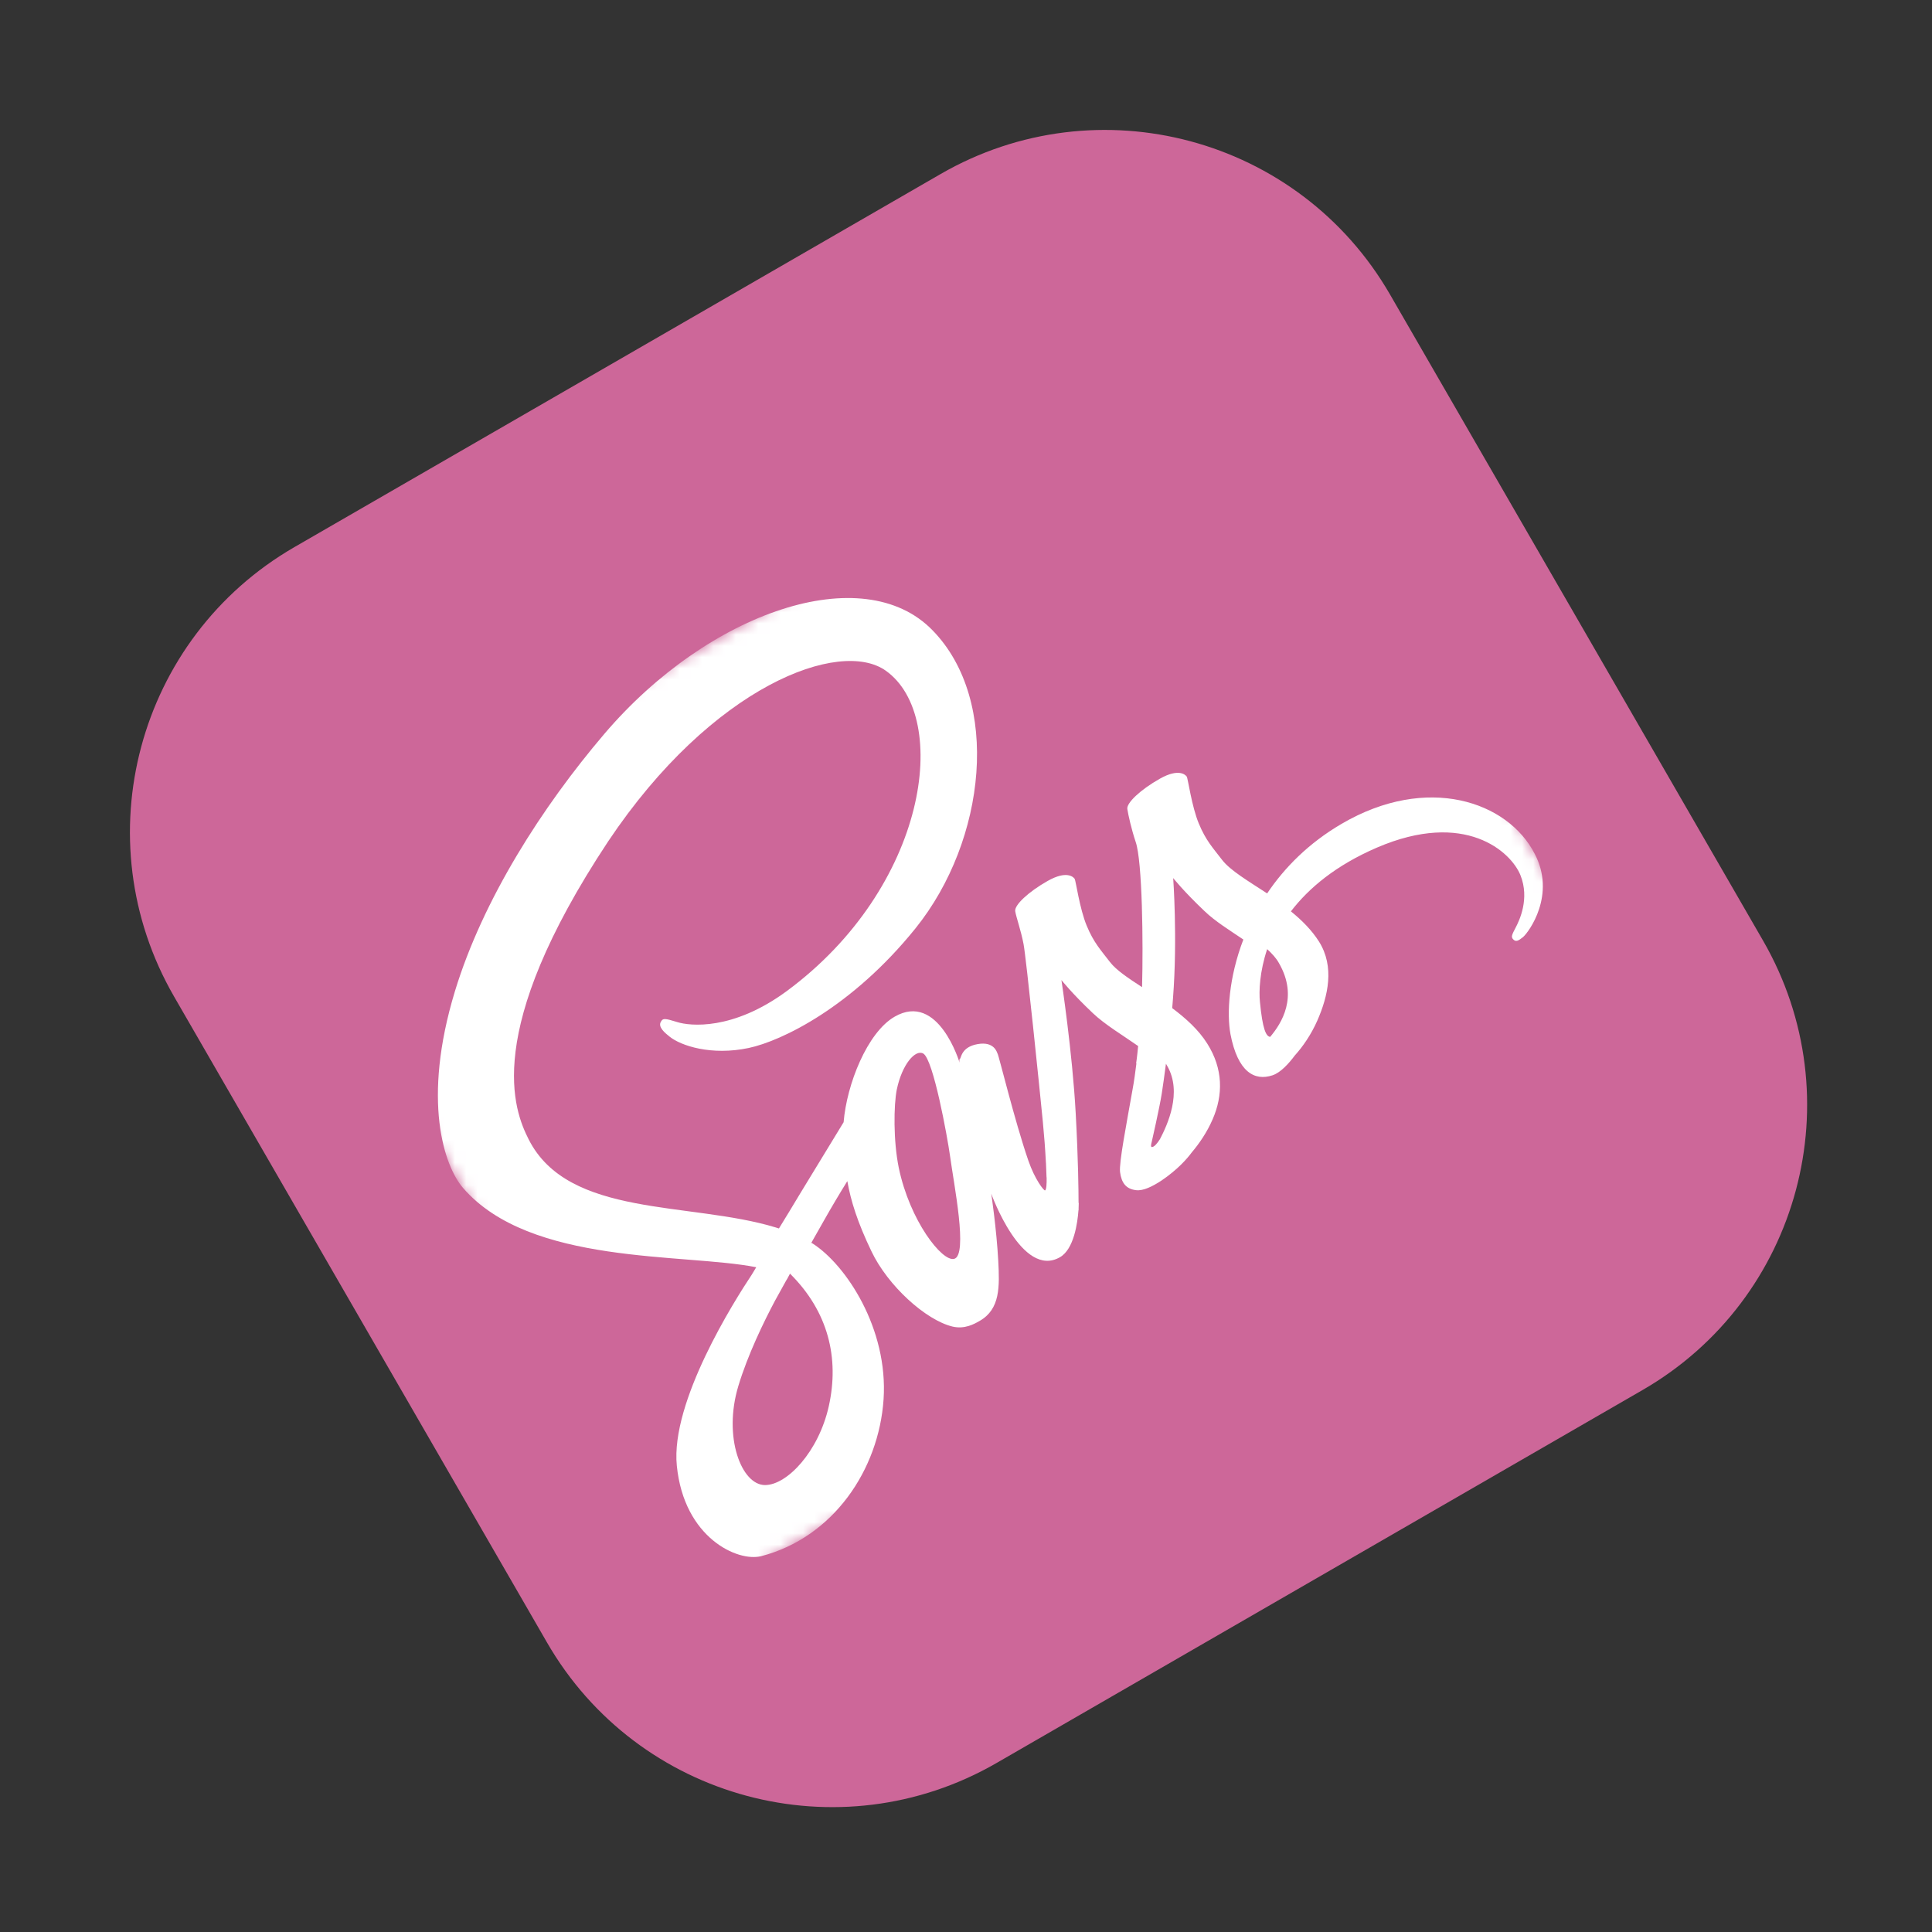<svg width="172" height="172" viewBox="0 0 172 172" fill="none" xmlns="http://www.w3.org/2000/svg">
<rect x="0" y="0" width="172" height="172" fill="#333333" stroke="none"/>
<g clip-path="url(#clip0_76_101)">
<path d="M83.731 15.498L26.221 48.701C12.209 56.791 7.407 74.709 15.498 88.721L48.701 146.23C56.791 160.243 74.709 165.044 88.721 156.954L146.23 123.751C160.243 115.661 165.044 97.743 156.954 83.731L123.751 26.221C115.661 12.209 97.743 7.407 83.731 15.498Z" fill="#CD6799"/>
<mask id="mask0_76_101" style="mask-type:luminance" maskUnits="userSpaceOnUse" x="25" y="30" width="122" height="113">
<path d="M25.629 78.925L110.201 30.097L146.8 93.488L62.227 142.316L25.629 78.925Z" fill="white"/>
</mask>
<g mask="url(#mask0_76_101)">
<path d="M119.442 73.342C116.502 75.059 114.35 77.249 112.81 79.538C111.122 78.433 109.532 77.499 108.805 76.56C107.964 75.46 107.36 74.841 106.725 73.314C106.09 71.787 105.757 69.283 105.652 69.138C105.548 68.992 104.959 68.365 103.252 69.33C101.545 70.295 100.274 71.481 100.363 72.027C100.451 72.573 100.715 73.779 101.106 74.954C101.703 76.667 101.782 83.97 101.674 87.882C100.452 87.085 99.387 86.382 98.825 85.657C97.984 84.557 97.38 83.939 96.745 82.411C96.11 80.884 95.776 78.38 95.671 78.235C95.567 78.089 94.978 77.462 93.271 78.427C91.564 79.392 90.293 80.578 90.382 81.124C90.471 81.67 90.892 82.827 91.124 84.05C91.358 85.275 92.549 96.856 92.84 99.857C92.959 101.071 93.051 102.288 93.115 103.506C93.115 103.506 93.126 103.562 93.125 103.666C93.145 104.048 93.159 104.43 93.169 104.813L93.178 104.829C93.188 105.379 93.163 105.908 93.04 105.979C92.947 106.033 92.136 105.019 91.555 103.337C90.328 99.784 88.924 93.966 88.811 93.806C88.758 93.713 88.536 92.688 87.043 92.953C85.58 93.201 85.576 94.192 85.467 94.254C85.359 94.316 85.434 94.624 85.434 94.624C85.434 94.624 83.55 88.259 79.644 90.514C77.205 91.922 75.381 96.536 75.105 99.907C73.805 102.033 72.508 104.161 71.214 106.291C70.598 107.326 69.951 108.379 69.347 109.366C69.249 109.34 69.143 109.298 69.045 109.272C61.406 106.951 50.609 108.43 47.067 101.439C45.78 98.888 42.885 91.914 54.133 74.921C63.433 61.01 74.802 56.812 78.866 59.715C84.673 63.856 82.593 78.972 70.035 88.239C65.239 91.77 61.413 91.345 60.306 90.996C59.149 90.634 59.015 90.65 58.841 90.956C58.542 91.437 59.221 91.972 59.607 92.284C60.615 93.102 63.337 94.001 66.657 93.298C69.591 92.675 75.855 89.656 81.504 82.647C87.822 74.8 89.129 62.374 83.027 56.12C76.863 49.756 63.094 54.432 53.805 65.333C48.283 71.815 42.996 80.055 40.501 88.247C37.539 97.986 39.542 103.807 41.224 105.759C47.214 112.675 60.867 111.544 67.326 112.818C67.181 113.066 67.042 113.29 66.926 113.481C65.395 115.785 59.682 124.786 60.255 130.486C60.899 136.949 65.707 139.072 67.767 138.541C74.161 136.887 78.241 130.868 78.662 124.573C79.082 118.278 75.307 112.594 72.342 110.704C72.307 110.679 72.268 110.659 72.227 110.647C72.596 110.002 72.971 109.333 73.339 108.687C74.013 107.494 74.711 106.315 75.435 105.151C75.739 106.89 76.343 108.826 77.584 111.404C79.028 114.44 82.391 117.52 84.806 118.102C85.875 118.349 86.703 117.893 87.228 117.589C89.049 116.538 88.994 114.552 88.871 112.236C88.717 109.401 88.25 106.274 88.25 106.274C88.25 106.274 90.975 113.883 94.371 111.922C95.606 111.208 95.93 108.881 96.013 107.742L96.022 107.757C96.022 107.757 96.026 107.693 96.025 107.549C96.033 107.277 96.039 107.109 96.039 107.109L96.021 107.078C96.016 105.928 95.995 103.326 95.767 99.114C95.473 93.685 94.496 87.251 94.496 87.251C94.496 87.251 95.421 88.425 97.284 90.19C98.376 91.227 99.942 92.155 101.325 93.126C101.233 94.106 101.147 94.67 101.147 94.67L101.171 94.677C101.073 95.434 100.97 96.254 100.812 97.086C100.288 100.065 99.61 103.524 99.715 104.349C99.845 105.323 100.252 105.85 101.137 105.957C101.781 106.038 102.61 105.62 103.402 105.102C104.852 104.12 105.704 103.134 106.095 102.6C106.744 101.834 107.443 100.834 107.955 99.653C108.903 97.48 108.899 95.155 107.478 92.909C106.701 91.669 105.553 90.644 104.358 89.749C104.387 89.444 104.401 89.148 104.431 88.843C104.839 83.523 104.445 78.171 104.445 78.171C104.445 78.171 105.37 79.346 107.233 81.111C108.166 82.013 109.476 82.821 110.692 83.643C109.387 87.052 109.211 90.241 109.544 92.066C110.194 95.437 111.681 96.266 113.286 95.731C114.015 95.495 114.763 94.652 115.273 93.966C115.977 93.189 116.72 92.122 117.282 90.85C118.23 88.677 118.84 86.061 117.419 83.814C116.767 82.791 115.891 81.917 114.926 81.136C116.511 79.069 118.921 77.039 122.58 75.461C130.429 72.083 134.527 75.831 135.363 77.921C136.199 80.011 135.262 81.952 134.939 82.571C134.617 83.189 134.51 83.395 134.69 83.6C134.948 83.904 135.186 83.746 135.582 83.434C136.122 82.979 138.542 79.647 136.631 76.016C134.242 71.343 127.057 68.883 119.442 73.342ZM73.786 125.185C72.88 129.249 70.064 132.213 68.106 132.211C66.005 132.209 64.359 127.931 65.732 123.392C66.564 120.627 67.993 117.682 68.99 115.809C69.221 115.388 69.567 114.776 69.978 114.025C70.05 113.9 70.094 113.834 70.094 113.834L70.331 113.388C73.744 116.77 74.736 120.911 73.786 125.185ZM84.571 102.861C84.916 105.421 86.198 111.741 84.948 112.072C83.879 112.359 80.991 108.675 80.012 103.95C79.526 101.575 79.558 98.386 79.841 96.987C80.314 94.739 81.495 93.398 82.198 93.795C83.1 94.324 84.347 101.261 84.571 102.861ZM103.269 101.412C103.021 101.802 102.752 102.121 102.545 102.118C102.401 102.119 102.521 101.72 102.521 101.72C102.521 101.72 103.217 98.683 103.426 97.369C103.539 96.603 103.677 95.7 103.801 94.703L103.917 94.903C105.28 97.266 103.914 100.175 103.269 101.412ZM113.081 92.308C112.712 92.275 112.402 91.63 112.168 89.192C112.07 88.24 112.143 86.511 112.812 84.498C113.252 84.903 113.636 85.319 113.879 85.775C115.584 88.764 114.095 91.106 113.081 92.308Z" fill="white"/>
</g>
</g>
<defs>
<clipPath id="clip0_76_101">
<rect width="125" height="125" fill="white" transform="translate(0.849 63.349) rotate(-30)"/>
</clipPath>
</defs>
</svg>
